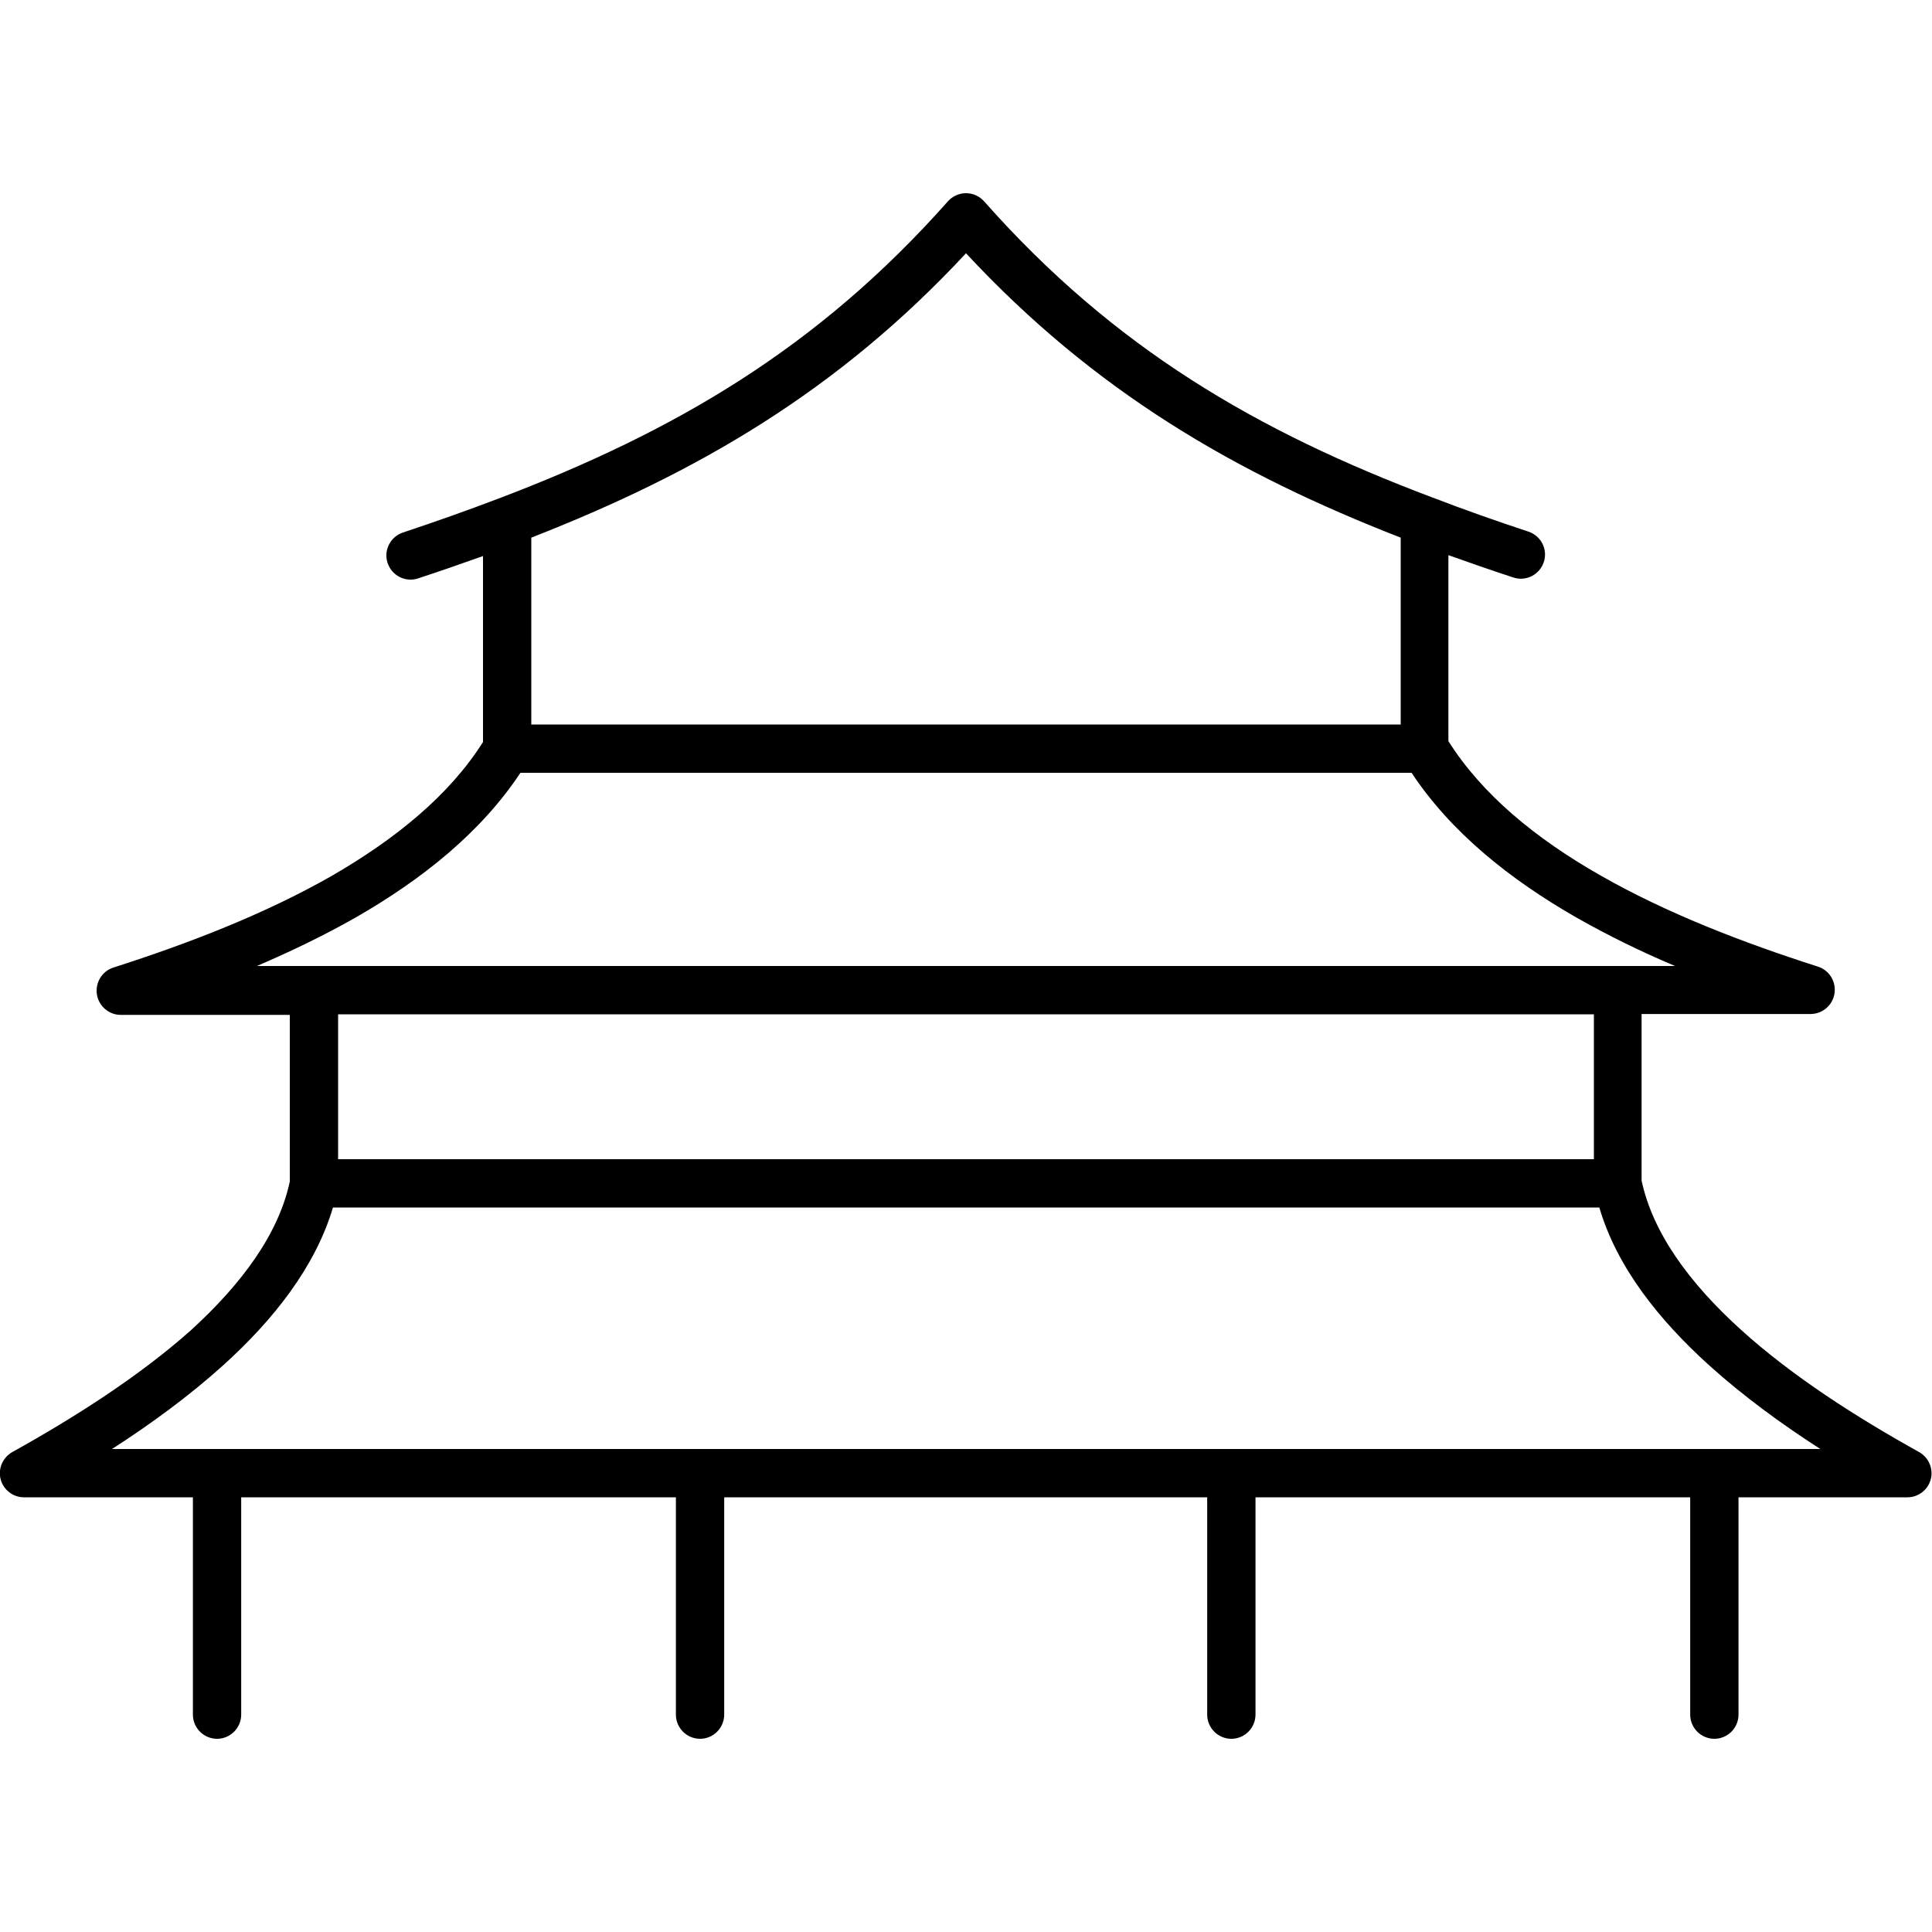 <svg xmlns="http://www.w3.org/2000/svg" width="24" height="24" viewBox="0 0 640 512"><path d="M326 2.7C324.5 1 322.3 0 320 0s-4.5 1-6 2.7c-43.2 48.7-90.4 76.2-148.7 98.4l-.3 .1c-10.2 3.9-20.7 7.6-31.5 11.2c-4.2 1.4-6.5 5.9-5.1 10.1s5.9 6.5 10.1 5.1c7.3-2.4 14.5-4.9 21.5-7.4l0 61.6c-11.1 17.6-28.9 32.1-50.2 44.4c-22.1 12.6-47.5 22.4-72.2 30.3c-3.8 1.2-6.1 5-5.5 8.9s4 6.8 7.9 6.8l56 0 0 55.2c-3.7 17.3-15.8 33.8-32.8 49.3C46 392 24.6 405.6 4.1 417c-3.2 1.8-4.8 5.5-3.9 9s4.1 6 7.7 6l56 0 0 72c0 4.4 3.6 8 8 8s8-3.6 8-8l0-72 144 0 0 72c0 4.4 3.6 8 8 8s8-3.6 8-8l0-72 160 0 0 72c0 4.4 3.6 8 8 8s8-3.6 8-8l0-72 144 0 0 72c0 4.4 3.6 8 8 8s8-3.6 8-8l0-72 56 0c3.6 0 6.8-2.5 7.7-6s-.7-7.2-3.9-9c-20.5-11.4-41.9-25-59.1-40.6c-17-15.4-29.1-32-32.8-49.3l0-55.2 56 0c3.9 0 7.3-2.9 7.9-6.8s-1.7-7.7-5.5-8.9c-24.7-7.9-50.2-17.7-72.2-30.3c-21.4-12.2-39.1-26.8-50.2-44.4l0-61.6c7 2.5 14.2 5 21.5 7.4c4.2 1.4 8.7-.9 10.1-5.1s-.9-8.7-5.1-10.1c-10.9-3.6-21.4-7.3-31.5-11.2l-.3-.1C416.4 78.9 369.1 51.4 326 2.7zM176 176l0-61.9c55-21.5 101.5-48.5 144-94.2c42.5 45.7 89 72.8 144 94.2l0 61.9-288 0zm-58.3 64c22-12.6 41.6-28.2 54.7-48l295.2 0c13.1 19.8 32.7 35.4 54.7 48c10.4 5.9 21.4 11.3 32.6 16L536 256l-432 0-18.9 0c11.2-4.8 22.2-10.1 32.6-16zM112 320l0-48 416 0 0 48-416 0zM73.9 388.3c16.6-15 30.5-32.5 36.4-52.3l419.5 0c5.8 19.8 19.8 37.3 36.4 52.3c11.2 10.1 23.9 19.4 36.8 27.7L568 416 72 416l-34.9 0c12.9-8.3 25.6-17.6 36.8-27.7z"/></svg>